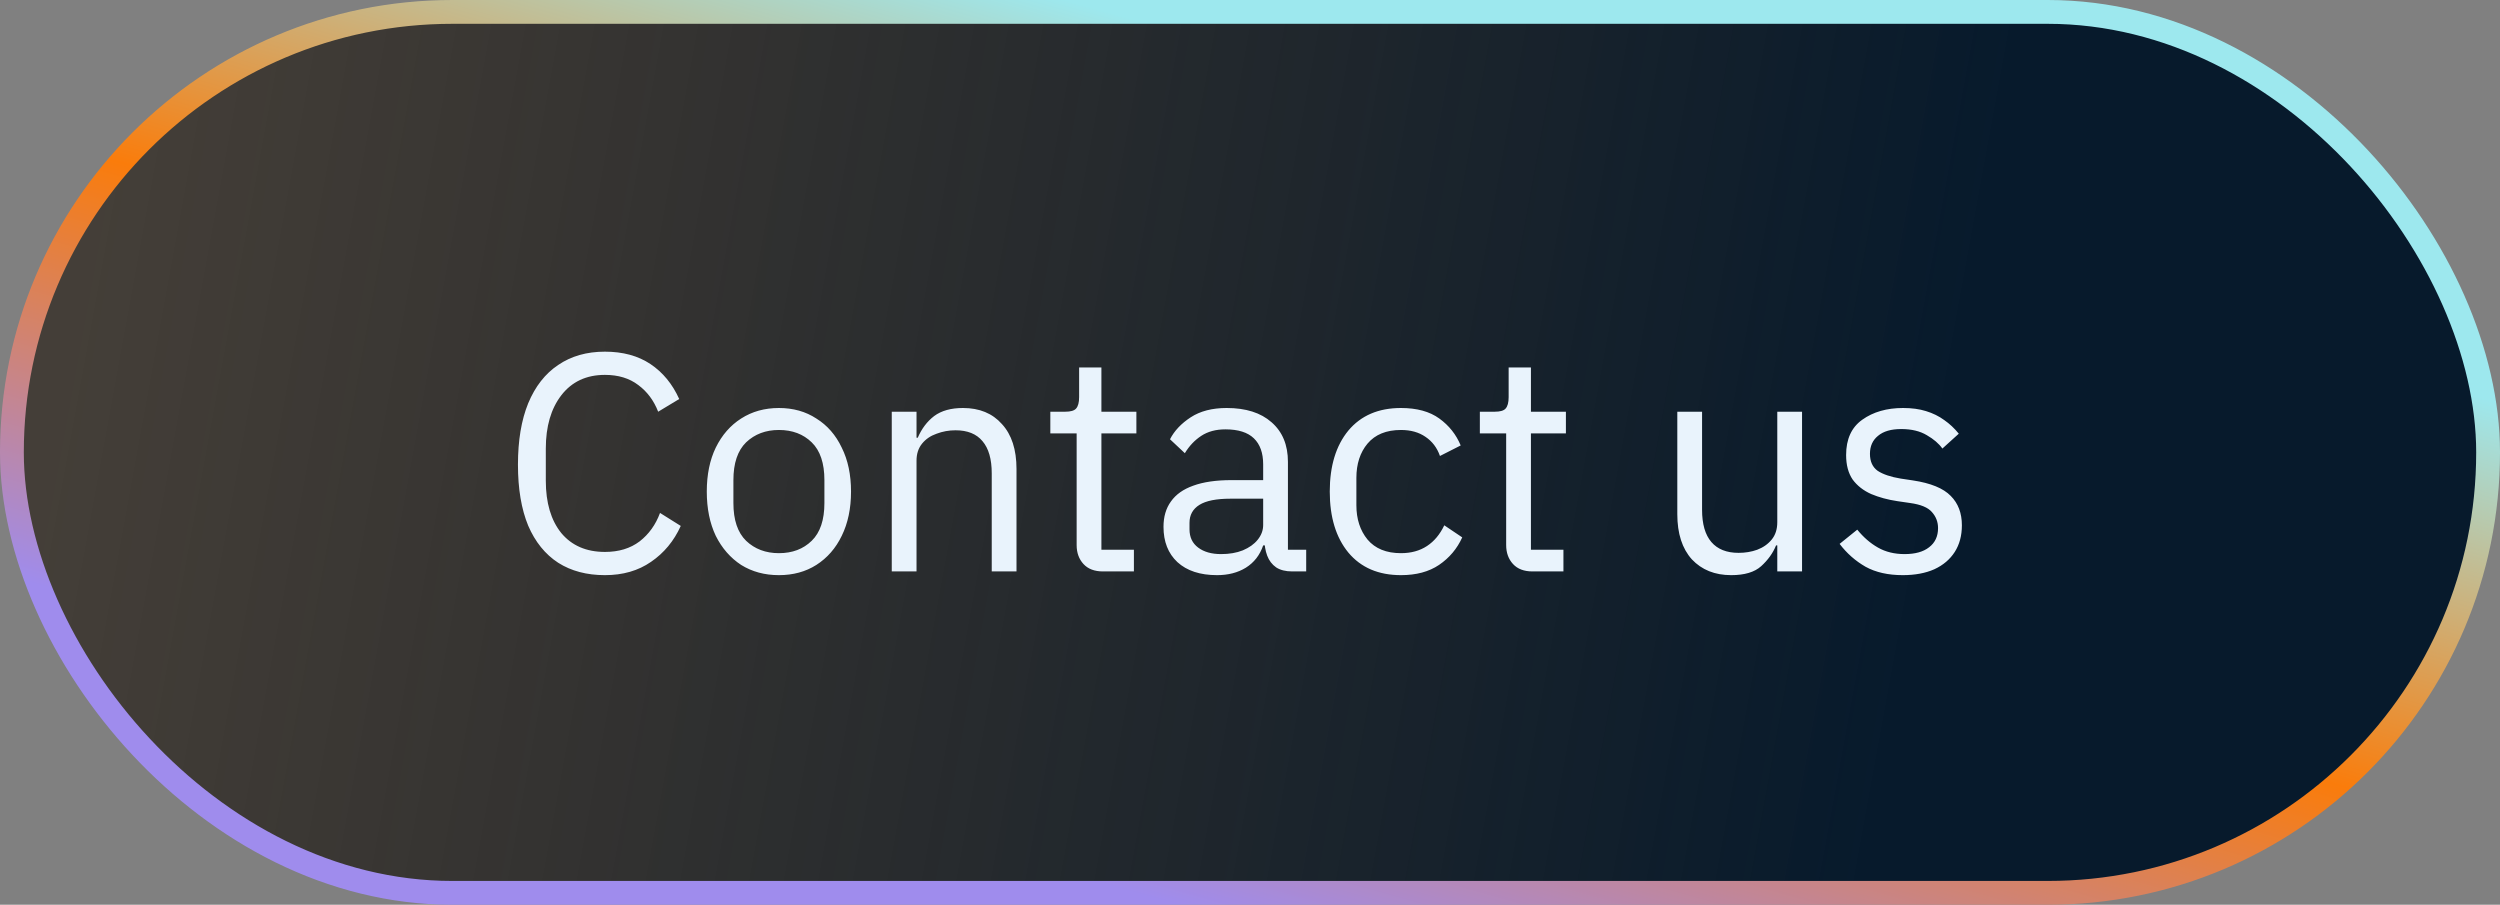 <svg width="105" height="38" viewBox="0 0 105 38" fill="none" xmlns="http://www.w3.org/2000/svg">
<rect x="0" y="0" width="105" height="38" fill="#808080" stroke="none"/>
<rect x="0.5" y="0.5" width="104" height="37" rx="18.5" fill="url(#paint0_linear_181_867)"/>
<rect x="0.5" y="0.5" width="104" height="37" rx="18.5" stroke="url(#paint1_linear_181_867)"/>
<path d="M25.407 24.156C24.644 24.156 23.99 23.983 23.444 23.636C22.898 23.281 22.478 22.761 22.183 22.076C21.897 21.383 21.754 20.529 21.754 19.515C21.754 18.501 21.897 17.643 22.183 16.941C22.478 16.23 22.898 15.693 23.444 15.329C23.99 14.956 24.644 14.77 25.407 14.77C26.161 14.77 26.798 14.943 27.318 15.29C27.838 15.637 28.241 16.126 28.527 16.759L27.643 17.292C27.461 16.824 27.184 16.451 26.811 16.174C26.438 15.888 25.97 15.745 25.407 15.745C24.627 15.745 24.016 16.031 23.574 16.603C23.141 17.166 22.924 17.912 22.924 18.839V20.191C22.924 21.118 23.141 21.851 23.574 22.388C24.016 22.917 24.627 23.181 25.407 23.181C25.988 23.181 26.473 23.034 26.863 22.739C27.253 22.436 27.539 22.037 27.721 21.543L28.592 22.089C28.306 22.722 27.89 23.224 27.344 23.597C26.807 23.97 26.161 24.156 25.407 24.156ZM32.714 24.156C32.116 24.156 31.588 24.013 31.128 23.727C30.678 23.432 30.322 23.025 30.062 22.505C29.811 21.976 29.685 21.357 29.685 20.646C29.685 19.935 29.811 19.32 30.062 18.8C30.322 18.271 30.678 17.864 31.128 17.578C31.588 17.283 32.116 17.136 32.714 17.136C33.312 17.136 33.837 17.283 34.287 17.578C34.747 17.864 35.102 18.271 35.353 18.8C35.613 19.32 35.743 19.935 35.743 20.646C35.743 21.357 35.613 21.976 35.353 22.505C35.102 23.025 34.747 23.432 34.287 23.727C33.837 24.013 33.312 24.156 32.714 24.156ZM32.714 23.233C33.278 23.233 33.737 23.06 34.092 22.713C34.448 22.366 34.625 21.838 34.625 21.127V20.165C34.625 19.454 34.448 18.926 34.092 18.579C33.737 18.232 33.278 18.059 32.714 18.059C32.16 18.059 31.7 18.232 31.336 18.579C30.981 18.926 30.803 19.454 30.803 20.165V21.127C30.803 21.838 30.981 22.366 31.336 22.713C31.7 23.06 32.16 23.233 32.714 23.233ZM38.494 24H37.454V17.292H38.494V18.384H38.546C38.71 18.003 38.94 17.699 39.235 17.474C39.538 17.249 39.941 17.136 40.444 17.136C41.137 17.136 41.683 17.361 42.082 17.812C42.489 18.254 42.693 18.882 42.693 19.697V24H41.653V19.879C41.653 19.281 41.523 18.83 41.263 18.527C41.011 18.224 40.634 18.072 40.132 18.072C39.854 18.072 39.59 18.12 39.339 18.215C39.087 18.302 38.884 18.44 38.728 18.631C38.572 18.822 38.494 19.06 38.494 19.346V24ZM47.624 24H46.324C45.969 24 45.696 23.896 45.505 23.688C45.315 23.48 45.219 23.216 45.219 22.895V18.202H44.114V17.292H44.738C44.964 17.292 45.115 17.249 45.193 17.162C45.28 17.067 45.323 16.906 45.323 16.681V15.433H46.259V17.292H47.728V18.202H46.259V23.09H47.624V24ZM54.86 24H54.275C53.998 24 53.772 23.944 53.599 23.831C53.426 23.71 53.3 23.545 53.222 23.337C53.144 23.129 53.105 22.891 53.105 22.622V22.531L53.508 22.908H53.053C52.914 23.315 52.672 23.627 52.325 23.844C51.987 24.052 51.584 24.156 51.116 24.156C50.405 24.156 49.851 23.974 49.452 23.61C49.062 23.246 48.867 22.752 48.867 22.128C48.867 21.703 48.971 21.348 49.179 21.062C49.387 20.767 49.699 20.546 50.115 20.399C50.54 20.243 51.077 20.165 51.727 20.165H53.053V19.502C53.053 19.025 52.923 18.661 52.663 18.41C52.403 18.159 52.004 18.033 51.467 18.033C51.068 18.033 50.73 18.124 50.453 18.306C50.176 18.488 49.946 18.731 49.764 19.034L49.14 18.449C49.322 18.094 49.612 17.786 50.011 17.526C50.41 17.266 50.912 17.136 51.519 17.136C52.325 17.136 52.953 17.335 53.404 17.734C53.863 18.133 54.093 18.687 54.093 19.398V23.09H54.86V24ZM53.053 20.945H51.675C51.086 20.945 50.652 21.032 50.375 21.205C50.098 21.378 49.959 21.63 49.959 21.959V22.232C49.959 22.561 50.08 22.817 50.323 22.999C50.566 23.181 50.886 23.272 51.285 23.272C51.632 23.272 51.935 23.22 52.195 23.116C52.464 23.003 52.672 22.856 52.819 22.674C52.975 22.483 53.053 22.275 53.053 22.05V20.945ZM58.84 24.156C57.896 24.156 57.159 23.84 56.63 23.207C56.11 22.574 55.85 21.721 55.85 20.646C55.85 19.571 56.11 18.718 56.63 18.085C57.159 17.452 57.896 17.136 58.84 17.136C59.508 17.136 60.045 17.283 60.452 17.578C60.86 17.873 61.159 18.25 61.349 18.709L60.478 19.151C60.357 18.804 60.153 18.536 59.867 18.345C59.59 18.154 59.248 18.059 58.84 18.059C58.225 18.059 57.757 18.25 57.436 18.631C57.124 19.004 56.968 19.485 56.968 20.074V21.218C56.968 21.799 57.124 22.28 57.436 22.661C57.757 23.042 58.225 23.233 58.84 23.233C59.265 23.233 59.629 23.133 59.932 22.934C60.236 22.735 60.478 22.444 60.66 22.063L61.414 22.57C61.198 23.047 60.873 23.432 60.439 23.727C60.015 24.013 59.482 24.156 58.84 24.156ZM65.664 24H64.364C64.009 24 63.736 23.896 63.545 23.688C63.355 23.48 63.259 23.216 63.259 22.895V18.202H62.154V17.292H62.778C63.004 17.292 63.155 17.249 63.233 17.162C63.32 17.067 63.363 16.906 63.363 16.681V15.433H64.299V17.292H65.768V18.202H64.299V23.09H65.664V24ZM74.646 24V22.908H74.594C74.464 23.229 74.256 23.519 73.97 23.779C73.693 24.03 73.273 24.156 72.709 24.156C72.025 24.156 71.474 23.935 71.058 23.493C70.651 23.042 70.447 22.41 70.447 21.595V17.292H71.487V21.413C71.487 22.011 71.617 22.462 71.877 22.765C72.137 23.068 72.519 23.22 73.021 23.22C73.299 23.22 73.559 23.177 73.801 23.09C74.053 22.995 74.256 22.852 74.412 22.661C74.568 22.47 74.646 22.228 74.646 21.933V17.292H75.686V24H74.646ZM79.916 24.156C79.301 24.156 78.781 24.039 78.356 23.805C77.931 23.562 77.567 23.242 77.264 22.843L78.005 22.245C78.265 22.566 78.555 22.817 78.876 22.999C79.197 23.181 79.569 23.272 79.994 23.272C80.436 23.272 80.778 23.177 81.021 22.986C81.272 22.795 81.398 22.527 81.398 22.18C81.398 21.92 81.311 21.695 81.138 21.504C80.973 21.313 80.67 21.188 80.228 21.127L79.695 21.049C79.288 20.988 78.919 20.889 78.59 20.75C78.261 20.603 78.001 20.399 77.81 20.139C77.628 19.87 77.537 19.528 77.537 19.112C77.537 18.445 77.762 17.951 78.213 17.63C78.672 17.301 79.244 17.136 79.929 17.136C80.293 17.136 80.614 17.179 80.891 17.266C81.177 17.353 81.433 17.478 81.658 17.643C81.883 17.799 82.087 17.99 82.269 18.215L81.58 18.839C81.433 18.631 81.216 18.445 80.93 18.28C80.644 18.107 80.284 18.02 79.851 18.02C79.426 18.02 79.101 18.115 78.876 18.306C78.651 18.488 78.538 18.739 78.538 19.06C78.538 19.381 78.646 19.619 78.863 19.775C79.088 19.922 79.409 20.031 79.825 20.1L80.345 20.178C81.09 20.291 81.619 20.507 81.931 20.828C82.243 21.14 82.399 21.552 82.399 22.063C82.399 22.496 82.299 22.869 82.1 23.181C81.901 23.493 81.615 23.736 81.242 23.909C80.869 24.074 80.427 24.156 79.916 24.156Z" fill="#E9F3FC"/>
<defs>
<linearGradient id="paint0_linear_181_867" x1="26.469" y1="-145.098" x2="134.796" y2="-125.336" gradientUnits="userSpaceOnUse">
<stop offset="0.049" stop-color="#170D02" stop-opacity="0.57"/>
<stop offset="0.759" stop-color="#071A2C"/>
</linearGradient>
<linearGradient id="paint1_linear_181_867" x1="75.305" y1="8.564" x2="65.75" y2="42.592" gradientUnits="userSpaceOnUse">
<stop stop-color="#9DE8EE"/>
<stop offset="0" stop-color="#9DE8EE"/>
<stop offset="0.49" stop-color="#FA7C0B"/>
<stop offset="1" stop-color="#9F8CED"/>
</linearGradient>
</defs>
</svg>
